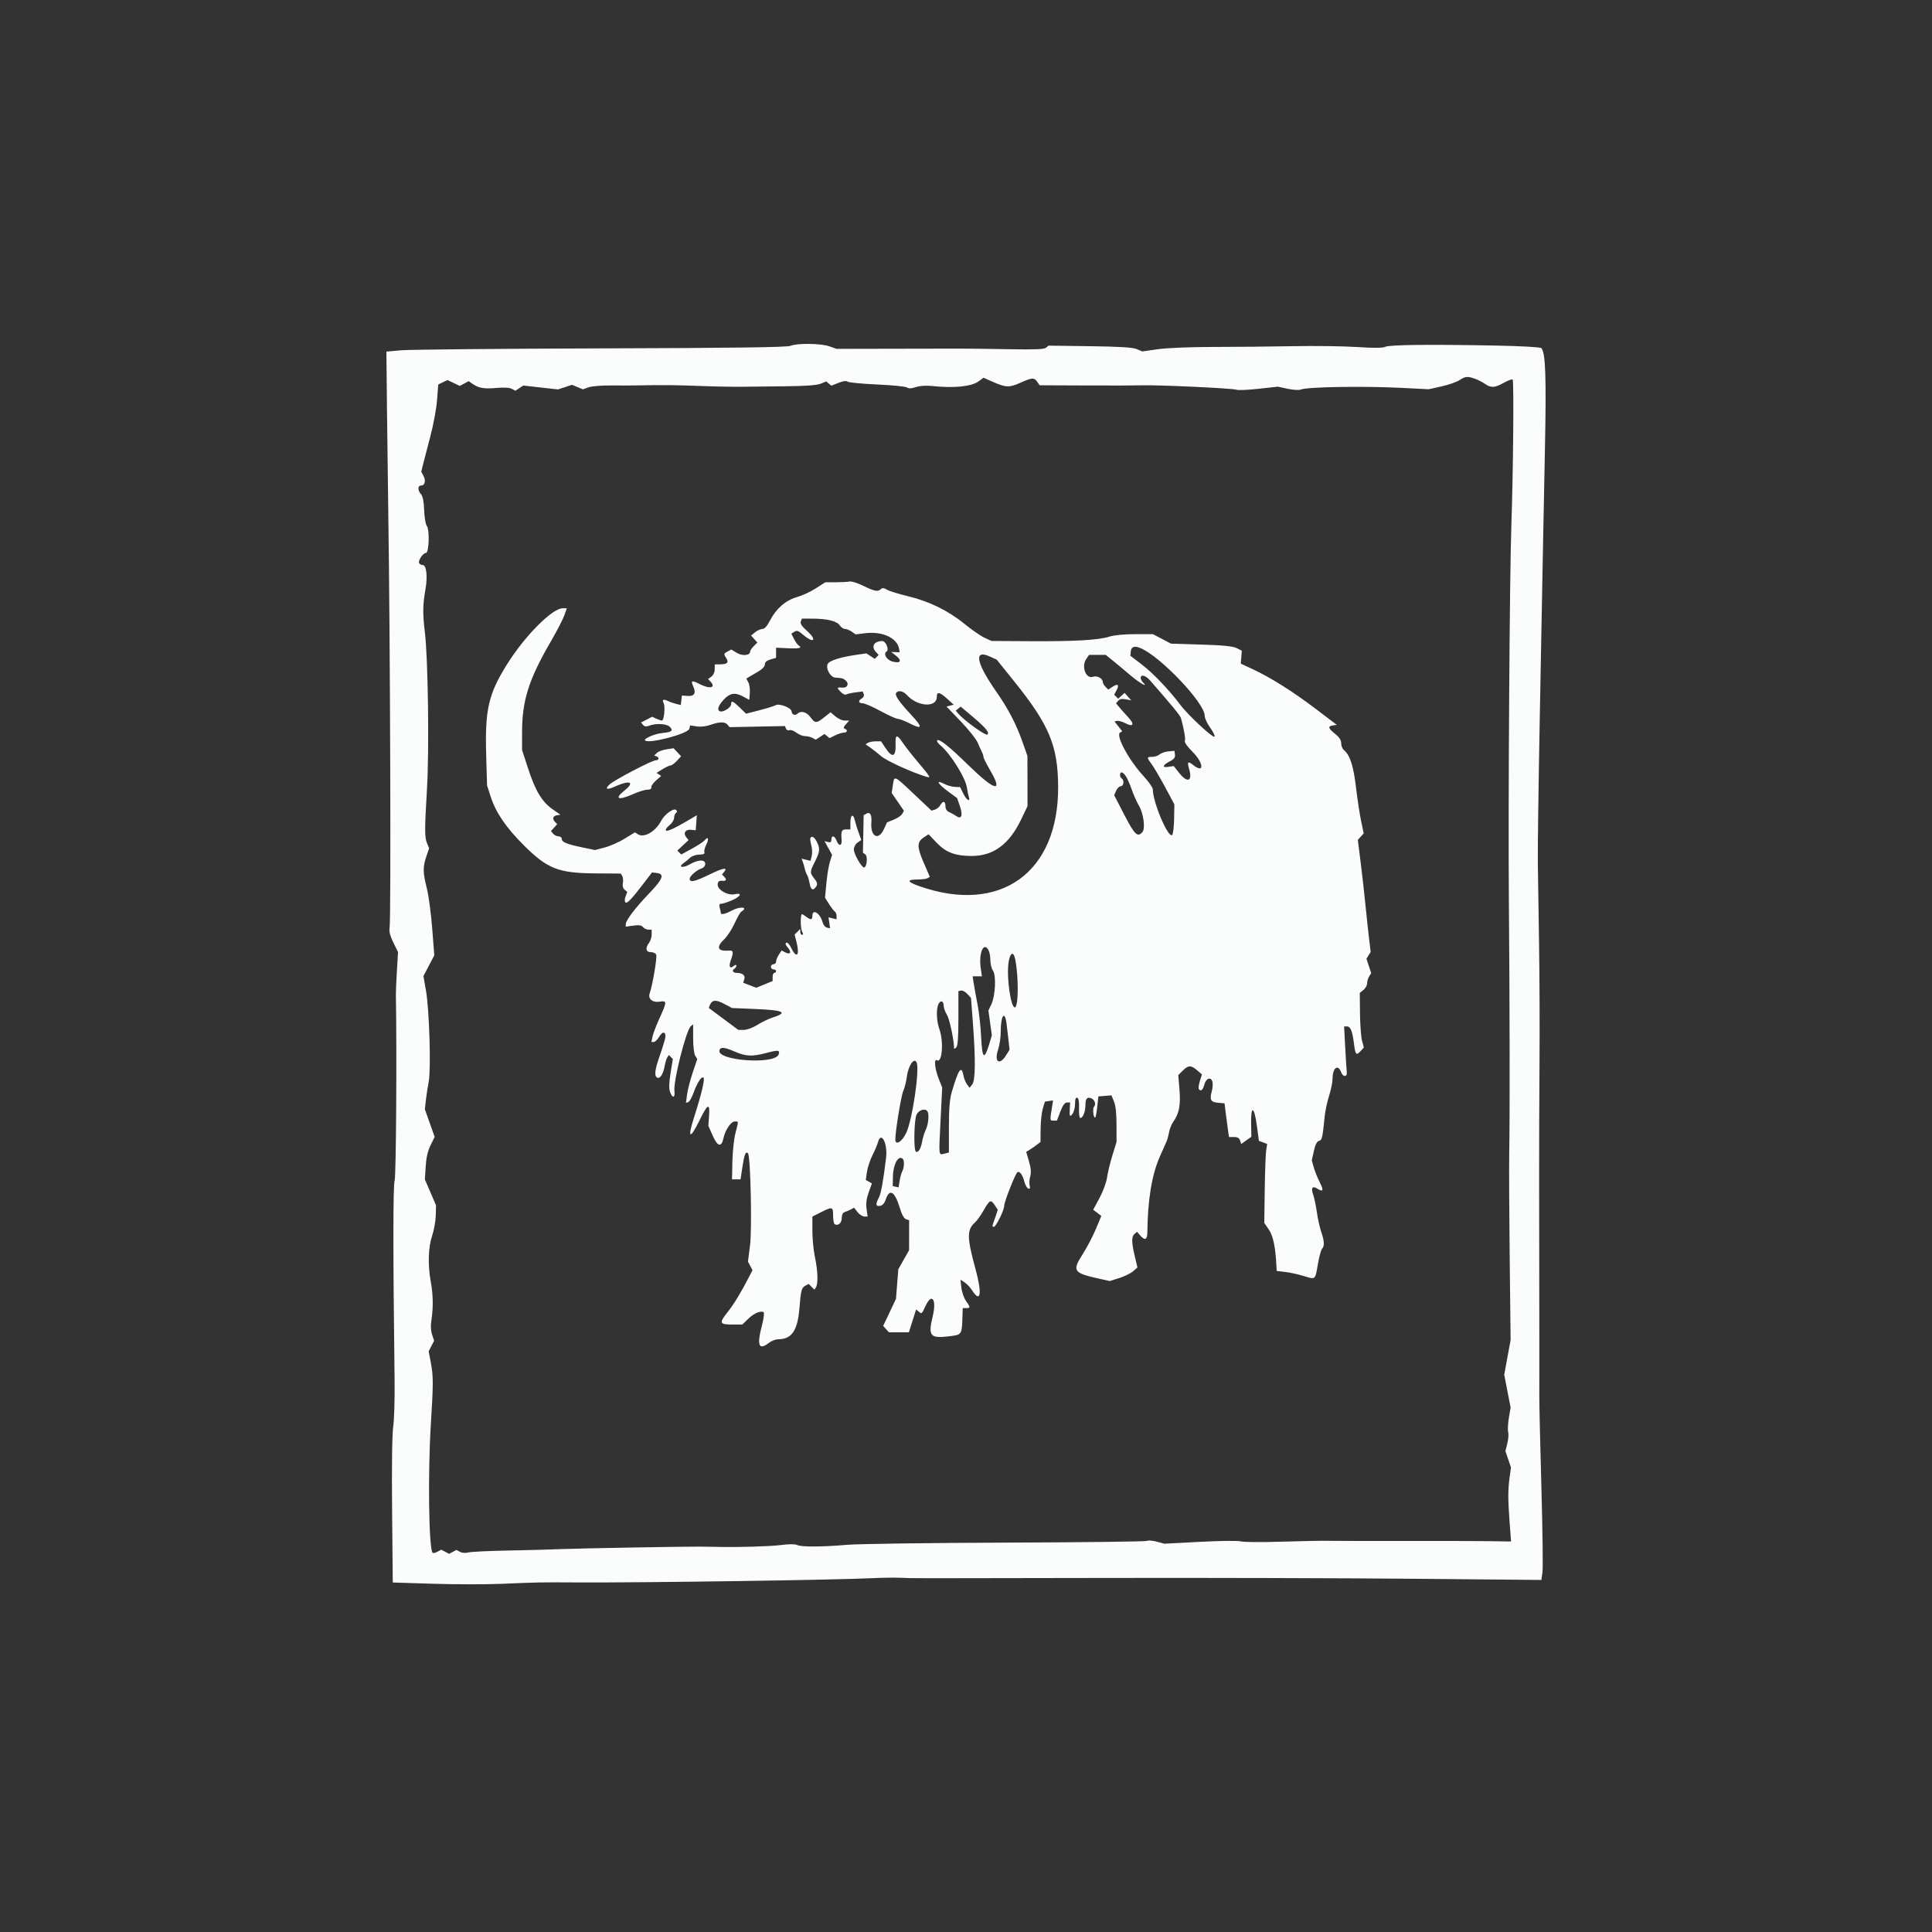<svg width="500" height="500" viewBox="0 0 500 500" fill="none" xmlns="http://www.w3.org/2000/svg">
<rect x="0" y="0" width="500" height="500" fill="#333333" stroke="none"/>
<path fill-rule="evenodd" clip-rule="evenodd" d="M386.989 89.43C393.775 89.562 398.654 89.837 398.899 90.101C399.993 91.282 400.209 97.465 399.821 116.526C399.602 127.328 399.348 140.09 399.259 144.887C399.17 149.683 398.828 167.897 398.499 185.361C398.17 202.825 397.94 219.831 397.986 223.152C398.032 226.473 398.177 235.932 398.306 244.172C398.436 252.412 398.488 266.299 398.423 275.031C398.357 283.763 398.313 297.448 398.325 305.443C398.387 347.418 398.396 357.879 398.375 361.346C398.362 363.437 398.605 374.104 398.914 385.05C399.223 395.996 399.346 405.838 399.187 406.921L398.899 408.89L365.953 408.584C347.833 408.416 312.178 408.32 286.719 408.371C233.741 408.476 236.863 408.479 233.051 408.327C231.452 408.263 228.232 408.305 225.896 408.421C216.143 408.902 166.701 409.62 149.419 409.532C139.485 409.481 139.979 409.471 129.517 409.902C125.582 410.064 117.701 410.051 112.005 409.873L101.648 409.55L101.475 390.927C101.366 379.324 101.477 371.123 101.768 369.173C102.025 367.451 102.185 362.017 102.122 357.098C101.703 324.195 101.709 306.874 102.139 305.443C102.509 304.211 102.717 272.619 102.455 257.365C102.442 256.627 102.562 253.858 102.72 251.213L103.009 246.401L101.795 243.92C100.925 242.142 100.652 241.034 100.831 240.01C101.215 237.823 100.982 165.248 100.487 132.588C100.382 125.7 100.23 113.524 100.148 105.53L100 90.995L103.801 90.652C105.892 90.463 129.137 90.243 155.457 90.164C190.405 90.058 203.65 89.879 204.569 89.501C206.333 88.775 212.45 88.855 214.654 89.632L216.495 90.281L230.252 90.255C237.818 90.241 245.92 90.225 248.257 90.22C250.594 90.216 256.451 90.286 261.272 90.378C267.724 90.5 270.213 90.4 270.697 89.998L271.354 89.452L282.055 89.595C289.772 89.699 293.155 89.907 294.186 90.344L295.615 90.95L299.686 90.374C302.049 90.039 308.108 89.795 314.133 89.791C319.841 89.788 329.091 89.698 334.69 89.591C340.289 89.484 347.735 89.584 351.238 89.812C355.573 90.094 357.887 90.078 358.486 89.76C359.497 89.224 370.107 89.102 386.989 89.43ZM381.756 98.027C382.494 98.288 383.631 98.876 384.284 99.333C385.859 100.434 386.872 100.381 389.176 99.072C390.232 98.472 391.264 98.085 391.469 98.211C391.829 98.433 391.616 122.473 391.133 136.166C390.69 148.706 390.292 209.417 390.497 233.215C390.721 259.37 390.763 289.51 390.586 298.511C390.524 301.708 390.579 313.884 390.708 325.568L390.944 346.811L389.292 355.773L390.943 364.254L390.496 366.937C390.25 368.413 390.169 370.074 390.315 370.628C390.462 371.183 390.36 372.516 390.09 373.59L389.598 375.545L391.039 379.776L390.688 382.301C390.242 385.504 390.245 388.09 390.698 394.119L391.06 398.94L385.737 398.856C382.809 398.81 372.968 398.786 363.866 398.804C354.765 398.821 345.809 398.803 343.965 398.764C342.12 398.725 336.523 398.825 331.528 398.988C326.532 399.151 321.859 399.116 321.142 398.91C320.417 398.702 315.736 398.752 310.592 399.024L301.346 399.511L299.368 398.982C298.28 398.691 297.152 398.6 296.862 398.78C296.572 398.96 280.134 399.162 260.332 399.228C240.531 399.295 222.016 399.551 219.187 399.798C212.716 400.362 207.285 400.379 206.275 399.839C205.794 399.582 204.228 399.586 202.168 399.85C199.369 400.21 190.907 400.462 185.868 400.336C185.13 400.318 183.923 400.298 183.185 400.292C182.447 400.286 181.441 400.275 180.949 400.267C177.817 400.219 149.249 400.727 145.394 400.9C142.811 401.016 136.572 401.185 131.53 401.276C126.487 401.367 121.827 401.594 121.173 401.781C120.476 401.98 119.599 401.914 119.049 401.62L118.113 401.119L116.212 402.136L114.2 401.059L113.211 401.588C112.667 401.879 112.103 401.998 111.958 401.852C110.97 400.864 110.705 381.413 111.505 368.576C112.166 357.968 112.163 356.126 111.472 352.511L110.937 349.714L112.35 346.981L111.825 345.389C111.496 344.392 111.426 343.025 111.637 341.727C112.15 338.576 112.103 335.048 111.505 331.829C110.69 327.45 110.818 322.823 111.836 319.8C112.32 318.364 112.743 316.006 112.778 314.559L112.84 311.927L109.959 305.248L110.168 301.879C110.312 299.572 110.711 297.836 111.436 296.368L112.494 294.226L109.954 287.077L110.214 284.744C110.357 283.46 110.688 281.303 110.95 279.95C111.575 276.723 111.107 261.247 110.236 256.332L109.577 252.616L110.267 251.301C110.646 250.578 111.28 249.37 111.675 248.617L112.392 247.248L111.85 240.231C111.552 236.372 110.927 231.718 110.462 229.888C109.429 225.827 109.406 224.373 110.334 221.65L111.052 219.542L110.543 218.313C109.876 216.702 109.87 214.837 110.502 204.145C111.099 194.023 110.784 170.467 109.959 163.67C109.369 158.801 109.4 156.596 110.12 152.437C110.693 149.125 110.357 146.228 109.398 146.228C109.055 146.228 108.644 146.018 108.485 145.761C108.11 145.154 109.459 143.098 110.234 143.098C111.039 143.098 111.223 137.025 110.447 136.09C110.148 135.729 109.845 133.911 109.774 132.05C109.687 129.788 109.417 128.414 108.959 127.908C108.077 126.933 108.077 125.656 108.958 125.656C109.954 125.656 110.271 124.421 109.599 123.166L109.018 122.078L109.483 120.177C109.739 119.132 110.592 115.861 111.378 112.91C112.163 109.958 112.944 105.734 113.111 103.523L113.417 99.502L115.811 98.358L118.993 99.875L121.302 98.639L122.055 99.179C123.798 100.426 125.122 100.688 128.283 100.411C130.343 100.23 131.859 100.308 132.45 100.624L133.379 101.121L135.423 99.782L144.419 100.781L148.031 99.588L150.852 100.757L152.288 100.238C153.077 99.953 155.622 99.738 157.944 99.76C160.265 99.783 163.574 99.771 165.296 99.734C170.999 99.61 175.513 99.656 181.62 99.903C184.94 100.036 189.77 100.12 192.353 100.088C194.936 100.057 200.188 99.997 204.025 99.956C208.588 99.907 211.488 99.68 212.411 99.297L213.821 98.713L215.152 99.817L216.993 99.081C218.177 98.607 219.018 98.494 219.346 98.764C219.628 98.996 223.078 99.33 227.014 99.506C230.949 99.682 234.427 100.033 234.743 100.285C235.139 100.602 235.842 100.571 237.013 100.184C238.084 99.831 239.686 99.729 241.359 99.907C246.897 100.499 251.444 100.032 253.265 98.686L254.526 97.753L256.87 98.789C260.319 100.313 261.171 100.347 264.035 99.075C267.145 97.693 267.645 97.664 268.44 98.819L269.053 99.71L281.129 99.761C287.77 99.789 294.311 99.771 295.664 99.72C299.461 99.579 319.042 100.489 319.947 100.849C320.388 101.025 322.986 100.922 325.72 100.621L330.69 100.071L333.28 100.621C334.717 100.926 336.228 101.01 336.675 100.811C338.223 100.12 352.848 99.88 362.785 100.382L369.753 100.734L373.071 99.995C374.896 99.589 376.993 98.858 377.731 98.371C379.226 97.385 379.806 97.335 381.756 98.027ZM223.436 151.617C226.338 153.041 227.237 153.205 227.994 152.448C228.348 152.094 228.775 152.138 229.537 152.607C230.117 152.964 232.503 153.707 234.84 154.26C240.348 155.562 245.414 158.032 249.599 161.454C251.444 162.962 253.776 164.576 254.781 165.04L256.609 165.884L266.633 165.942C278.177 166.009 284.321 165.652 287.134 164.752C288.318 164.372 290.978 164.118 293.746 164.118H298.377L303.043 166.572L310.87 166.815C316.538 166.99 319.066 167.242 320.038 167.729L321.379 168.401L321.114 171.748L324.154 173.162C328.837 175.341 334.552 178.94 340.528 183.471L345.97 187.597L344.967 187.74C343.573 187.939 343.711 188.475 345.53 189.926C346.605 190.784 347.095 191.543 347.095 192.35C347.095 192.997 347.412 193.788 347.799 194.109C349.367 195.41 350.282 198.222 350.924 203.712C351.281 206.76 351.877 210.701 352.249 212.469L352.925 215.685L351.405 217.364L352.147 223.277C352.555 226.529 353.105 231.403 353.369 234.109C353.634 236.815 354.048 240.681 354.289 242.701L354.727 246.374L353.636 248.121L354.866 251.85L354.335 252.701C354.043 253.169 353.804 253.975 353.804 254.492C353.804 255.01 353.378 255.778 352.857 256.2L351.909 256.967L351.965 262.272C351.995 265.19 352.234 268.368 352.494 269.335L352.967 271.094L352.198 271.945C351.017 273.25 350.763 273.004 350.422 270.223C350.009 266.865 349.523 265.639 348.604 265.639H347.854L348.144 271.118C348.304 274.131 348.485 276.977 348.547 277.442C348.723 278.755 347.601 278.821 347.109 277.527C346.247 275.259 344.859 276.338 344.859 279.276C344.859 280.095 344.457 282.041 343.966 283.6C343.475 285.159 342.962 287.542 342.827 288.895C342.262 294.557 342.146 295.06 341.347 295.269C340.812 295.409 340.386 296.252 340.024 297.887L339.49 300.299L339.989 302.088C340.263 303.072 340.972 304.833 341.563 306.002C342.646 308.142 342.447 308.582 340.848 307.584C339.632 306.825 339.229 307.448 339.841 309.143C340.127 309.937 340.561 311.999 340.805 313.727C341.049 315.454 341.558 317.743 341.936 318.814C342.74 321.093 342.81 322.519 342.149 323.179C341.889 323.44 341.407 325.204 341.077 327.098C340.339 331.348 340.538 331.179 337.401 330.227C335.969 329.792 333.808 329.32 332.601 329.179L330.406 328.922L330.336 327.581C330.075 322.647 329.495 319.876 328.379 318.226L327.193 316.475L327.312 307.94C327.376 303.246 327.545 298.652 327.685 297.731L327.942 296.058L325.798 295.243L325.317 291.598C324.599 286.162 323.682 285.85 323.789 291.078L323.853 294.191L321.221 296.066L320.934 295.163C320.735 294.534 320.259 294.262 319.357 294.262H318.066L317.847 292.808C317.727 292.009 317.466 290.047 317.268 288.448L316.907 285.541L315.269 285.404C313.344 285.244 312.998 284.626 313.605 282.428C313.85 281.54 313.921 280.407 313.764 279.91C313.339 278.572 312.102 279.058 311.668 280.734C311.303 282.14 310.72 282.582 310.244 281.813C310.117 281.608 310.247 280.677 310.534 279.745L311.054 278.05L309.819 276.988C308.243 275.632 307.526 275.65 306.095 277.081L304.939 278.238L305.247 282.029C305.573 286.06 305.173 288.137 303.648 290.311C303.188 290.967 302.697 292.174 302.556 292.994C302.415 293.815 302.124 294.888 301.91 295.38C301.695 295.872 300.896 297.683 300.134 299.405C298.089 304.027 297.015 310.588 296.932 318.971C296.914 320.864 296.268 321.123 295.068 319.72L294.272 318.791L293.626 319.327C292.805 320.009 292.818 321.474 293.681 325.121L294.368 328.028L293.229 329.01C292.603 329.551 290.991 330.339 289.647 330.763L287.203 331.534L284.613 330.961C277.778 329.449 277.414 328.939 280.134 324.687C281.268 322.914 282.832 319.937 283.608 318.073L285.02 314.682L282.918 313.075L284.554 310.041C285.455 308.373 286.33 306.002 286.498 304.772C286.666 303.542 287.288 300.965 287.88 299.046L288.955 295.557V291.094C288.955 288.172 288.728 286.085 288.296 285.052L287.636 283.473L284.259 283.752L283.981 286.341C283.828 287.764 283.601 289.032 283.476 289.157C283.01 289.623 282.674 286.998 283.13 286.449C283.706 285.755 283.319 284.587 282.395 284.232C281.334 283.825 280.905 284.346 280.905 286.044C280.905 287.711 280.246 289.342 279.572 289.342C279.349 289.342 279.205 288.206 279.253 286.818C279.311 285.135 279.154 284.228 278.781 284.097C278.396 283.962 278.222 284.442 278.222 285.642C278.222 286.599 277.926 287.773 277.565 288.251C276.851 289.195 276.748 288.977 276.869 286.771L276.948 285.317L276.132 285.322C275.56 285.326 275.046 286.031 274.42 287.67L273.526 290.013H272.631C271.696 290.013 271.698 290.035 272.262 286.508L272.536 284.791L270.42 285.094L269.883 286.883C269.587 287.866 269.33 290.217 269.311 292.105L269.277 295.539L268.207 296.354C267.619 296.802 266.787 297.377 266.359 297.632L265.58 298.095L266.301 300.575C266.811 302.331 266.905 303.463 266.621 304.453C266.4 305.222 266.335 306.289 266.475 306.825C266.656 307.518 266.555 307.74 266.123 307.596C265.79 307.485 265.338 306.704 265.12 305.859C264.67 304.115 263.973 303.111 263.355 303.317C262.864 303.481 259.887 310.991 259.881 312.083C259.874 313.234 257.75 317.518 257.185 317.518C256.908 317.518 256.785 317.266 256.912 316.959C257.039 316.652 257.387 315.654 257.685 314.743L258.225 313.086L257.48 311.948C256.438 310.358 256.127 310.49 254.616 313.157C253.884 314.449 252.858 315.889 252.335 316.359C250.197 318.278 250.22 320.269 252.472 328.475C254.202 334.774 253.794 337.38 251.611 333.979C251.119 333.212 250.233 332.269 249.641 331.882L248.565 331.181L248.799 333.253C248.928 334.393 249.462 335.928 249.987 336.665C251.165 338.32 251.172 338.538 250.046 338.538H249.152L249.096 340.327C248.931 345.596 249.048 345.425 245.333 345.862C240.714 346.404 240.165 345.685 241.38 340.682C242.444 336.295 241.175 334.444 239.527 337.979C238.522 340.134 238.558 340.105 237.763 339.446L237.087 338.884L236.893 339.493C236.786 339.829 236.365 341.159 235.957 342.451L235.215 344.799H230.059L228.56 343.142L231.877 336.158L232.487 328.475L235.271 323.555L235.287 315.789L234.477 315.532C233.954 315.366 233.378 314.314 232.856 312.571C231.585 308.329 230.212 307.499 229.243 310.389C228.899 311.415 228.405 311.975 227.759 312.071C226.625 312.238 226.543 311.69 227.441 309.954C228.021 308.831 228.563 305.849 229.317 299.629C229.768 295.913 228.037 292.585 227.224 295.604C227.059 296.218 226.417 297.728 225.798 298.958C225.179 300.188 224.535 302.134 224.367 303.284L224.062 305.373L225.652 306.263L224.823 308.568C224.245 310.174 224.076 311.474 224.265 312.854L224.537 314.834H223.683C223.214 314.834 222.426 314.321 221.933 313.694L221.036 312.554L220.223 312.991C219.776 313.231 219.058 313.537 218.628 313.67C218.116 313.828 217.845 314.364 217.845 315.22C217.845 316.503 216.875 317.353 216.016 316.822C215.792 316.684 215.609 315.677 215.609 314.584C215.609 312.274 215.425 312.224 212.464 313.724L210.242 314.85V318.532C210.242 320.557 210.541 323.623 210.906 325.344C211.654 328.876 211.766 332.191 211.171 333.132L210.771 333.763L209.286 332.278L208.428 332.738C207.44 333.266 207.263 333.935 206.893 338.538C206.427 344.324 204.914 346.571 201.469 346.598C200.76 346.603 199.677 347.001 199.062 347.482C196.348 349.605 195.816 348.273 197.222 342.878C197.658 341.206 197.837 339.728 197.618 339.593C196.86 339.124 195.107 339.886 193.618 341.332L192.12 342.786H189.479C186.183 342.786 186.049 342.4 188.343 339.52C189.981 337.463 191.847 334.379 194.008 330.159L194.748 328.713L193.573 326.517L194.102 322.352C194.656 317.995 194.242 299.132 193.578 298.468C192.979 297.869 192.631 298.721 192.139 301.99L191.654 305.219H189.446L189.542 300.597C189.594 298.055 189.947 294.769 190.325 293.294C191.169 289.999 191.182 290.237 190.154 290.237C189.172 290.237 187.677 292.447 187.231 294.56C186.713 297.013 185.723 296.786 184.456 293.922L183.319 291.355L183.505 288.773C183.75 285.362 183.152 285.615 181.115 289.785C178.535 295.066 177.831 294.748 179.637 289.119C181.53 283.213 182.462 279.302 182.071 278.896C181.598 278.403 180.416 280.214 179.452 282.909C179.036 284.073 178.432 285.113 178.11 285.22L177.525 285.415L177.814 283.242C177.972 282.047 178.631 279.495 179.278 277.572L180.454 274.074L179.919 273.217C179.617 272.734 179.384 270.771 179.384 268.721V265.082L178.785 265.579C177.569 266.588 174.239 279.751 174.541 282.347C174.763 284.241 174.025 284.335 173.375 282.497C173.099 281.714 173.156 280.09 173.545 277.694L174.133 274.074L173.085 273.026L172.678 273.684C172.455 274.046 172.147 275.082 171.994 275.987C171.659 277.973 170.763 279.309 170.06 278.874C169.251 278.374 169.452 276.894 170.886 272.795C171.617 270.704 172.218 268.653 172.222 268.237C172.232 266.891 171.414 266.93 170.596 268.314C170.158 269.057 169.524 269.664 169.189 269.664H168.579L168.888 268.211C169.058 267.411 169.879 265.27 170.713 263.452C172.633 259.261 172.636 258.921 170.74 259.228C168.844 259.536 167.614 258.483 168.154 257.015C168.851 255.118 170.096 247.772 169.835 247.092C169.691 246.716 169.063 246.408 168.44 246.408C167.136 246.408 166.944 245.362 167.993 243.975C168.354 243.497 168.65 242.541 168.65 241.85V240.594H167.81C167.349 240.594 166.726 240.299 166.426 239.938C166.027 239.457 165.354 239.353 163.911 239.551L161.942 239.821V239.178C161.942 238.194 164.431 234.928 168.096 231.105C171.602 227.448 172.052 226.17 169.922 225.922L168.742 225.785L166.795 228.333C163.446 232.717 162.275 233.951 161.858 233.534C161.627 233.302 161.645 232.655 161.901 231.98L162.34 230.824L161.655 230.255C161.221 229.896 161.056 229.259 161.203 228.523C161.331 227.882 161.258 227.071 161.04 226.719L160.645 226.078L154.026 226.031C144.493 225.962 141.634 224.831 135.505 218.702C130.931 214.128 128.304 210.266 126.995 206.189L126.051 203.25L125.826 195.509C125.482 183.655 126.384 179.691 131.165 172.013C135.788 164.591 142.918 157.409 145.665 157.409H146.696L146.041 159.265C145.681 160.285 144.091 163.354 142.508 166.085C136.803 175.925 135.108 181.314 135.108 189.613V194.099L136.674 198.898C138.558 204.668 140.257 207.498 142.99 209.417L145.035 210.853L144.097 210.996C143.059 211.154 142.872 211.954 143.684 212.766L144.21 213.292L142.587 215.085L143.151 215.764C143.461 216.138 144.093 216.444 144.554 216.444C145.016 216.444 145.394 216.75 145.394 217.126C145.394 217.948 146.674 218.468 150.83 219.335L153.97 219.99L156.5 219.33C157.891 218.968 160.217 217.939 161.668 217.043L164.307 215.414L165.131 215.929C166.715 216.919 169.686 215.173 171.112 212.414C171.972 210.752 174.377 209.022 174.985 209.63C175.289 209.934 175.277 210.18 174.95 210.382C174.683 210.547 174.464 211.116 174.464 211.645C174.464 212.175 173.911 213.051 173.234 213.592C172.557 214.132 172.159 214.731 172.349 214.923C172.69 215.266 174.648 214.363 178.405 212.126L180.334 210.979L180.054 214.878L178.817 214.749C177.374 214.597 176.741 215.638 177.627 216.706L178.207 217.405L175.29 220.131L176.301 221.139L179.072 219.634C180.596 218.806 182.093 217.814 182.398 217.431C183.283 216.316 183.541 217.126 182.774 218.61C182.388 219.355 182.174 220.229 182.297 220.552C182.454 220.965 182.054 221.149 180.952 221.173C180.089 221.191 179.032 221.553 178.601 221.976C178.171 222.4 177.416 223.022 176.925 223.36C175.346 224.443 176.697 224.739 178.496 223.704C180.705 222.432 182.514 222.372 182.514 223.569C182.514 224.045 182.128 224.556 181.656 224.706C180.343 225.123 178.489 226.719 178.489 227.433C178.489 228.466 179.828 228.175 183.626 226.318C187.126 224.606 188.459 224.377 187.385 225.67L186.846 226.321L187.363 226.838C188.166 227.641 187.978 228.071 186.876 227.954C186.149 227.877 185.833 228.111 185.734 228.803C185.535 230.179 188.289 231.827 190.116 231.426C192.215 230.965 191.751 232.003 189.409 233.007C188.282 233.49 187.051 233.886 186.673 233.886C186.181 233.886 186.063 234.169 186.257 234.892C186.406 235.446 186.53 236.049 186.533 236.234C186.544 236.814 187.61 236.601 189.339 235.675C191.566 234.481 193.824 234.713 191.851 235.933C191.574 236.103 190.787 237.474 190.101 238.978C189.416 240.482 188.234 242.303 187.474 243.026C185.238 245.151 185.683 246.269 188.664 246.014C189.806 245.915 189.896 246.389 189.137 248.489C188.533 250.158 188.869 250.836 189.883 249.995C190.308 249.642 190.564 249.608 190.564 249.905C190.564 250.166 190.363 250.505 190.117 250.657C189.327 251.145 189.639 251.775 190.676 251.782C192.189 251.792 192.936 252.432 192.615 253.443L192.334 254.329L195.707 255.635L199.956 253.892V252.833C199.956 252.251 200.157 251.775 200.403 251.775C200.649 251.775 200.851 251.574 200.851 251.328C200.851 251.082 200.549 250.88 200.18 250.88C199.811 250.88 199.509 250.578 199.509 250.21C199.509 249.841 199.811 249.539 200.18 249.539C200.549 249.539 200.851 249.23 200.851 248.852C200.851 248.474 201.173 247.673 201.567 247.072L202.284 245.978L203.103 246.417C204.619 247.228 204.984 246.421 203.729 245.034C203.269 244.527 203.191 244.16 203.501 243.969C203.764 243.806 204.308 244.38 204.731 245.266C206.131 248.203 207.025 247.339 206.156 243.888L205.647 241.867L207.112 240.402V241.169C207.112 241.591 207.32 241.936 207.575 241.936C207.891 241.936 207.894 241.667 207.582 241.084C207.136 240.251 207.117 236.562 207.559 236.586C207.682 236.592 208.174 236.893 208.651 237.254C209.825 238.142 210.242 238.08 210.242 237.016C210.242 235.067 212.251 236.324 212.877 238.665C213.062 239.357 213.578 239.993 214.022 240.079L214.829 240.234L214.414 237.403L216.504 237.928V237.051C216.504 236.569 216.294 236.045 216.038 235.887C215.782 235.729 215.111 234.861 214.546 233.96L213.519 232.32L213.876 228.519C214.073 226.428 214.483 223.936 214.789 222.982L215.344 221.247L213.393 217.686L214.277 217.918C214.93 218.088 215.162 217.925 215.162 217.296C215.162 216.077 216.002 216.243 216.504 217.562C217.073 219.059 217.926 218.986 217.807 217.45C217.622 215.083 217.799 214.655 218.964 214.655H220.082V212.866C220.082 210.825 220.823 210.465 221.234 212.307C221.385 212.983 221.822 214.402 222.206 215.459L222.903 217.381L221.939 218.056C221.396 218.436 220.976 219.211 220.976 219.832C220.976 220.995 222.952 224.494 223.609 224.494C224.332 224.494 224.623 221.625 223.95 221.133L223.325 220.676L223.517 210.969L224.229 210.57C225.198 210.028 225.653 210.872 225.504 212.935C225.244 216.536 227.349 217.633 228.739 214.62L229.569 212.82L231.323 212.118C232.288 211.732 233.27 211.057 233.505 210.617L233.933 209.817L230.767 205.215L231.066 203.227C231.455 200.63 231.296 200.564 236.548 205.519L241.087 209.8L241.989 209.514C242.485 209.356 243.099 208.838 243.354 208.363C244.002 207.152 244.679 207.287 244.679 208.628C244.679 209.372 245.023 209.906 245.686 210.192C246.239 210.431 247.038 210.875 247.462 211.177C248.825 212.151 249.246 211.067 248.433 208.681L247.71 206.559L245.301 204.779C242.638 202.812 242.075 201.688 244.339 202.858C245.137 203.271 246.394 203.628 247.135 203.653L248.481 203.697L249.3 205.375C250.16 207.134 251.208 207.706 250.713 206.145C250.555 205.646 250.351 204.654 250.261 203.94C249.937 201.384 246.015 195.086 243.38 192.892C242.742 192.361 242.359 191.785 242.529 191.614C243.048 191.09 245.559 193.086 250.717 198.122C257.467 204.712 259.689 205.24 256.307 199.449C255.323 197.764 254.518 196.167 254.518 195.899C254.518 195.631 254.342 195.062 254.126 194.635C253.91 194.208 253.409 193.101 253.012 192.175C252.615 191.25 250.642 188.775 248.627 186.676L244.964 182.86L246.828 182.373L245.14 180.848C243.165 179.063 242.443 178.93 242.443 180.352C242.443 183.233 237.384 182.896 234.659 179.834C233.752 178.814 232.398 178.572 231.921 179.343C231.53 179.976 232.654 181.602 235.882 185.072C238.885 188.301 238.732 188.895 235.338 187.175C234.096 186.547 232.743 186.032 232.329 186.032C231.915 186.032 229.915 185.126 227.885 184.019C225.854 182.912 223.771 182.007 223.255 182.007C222.134 182.007 222.027 181.32 223.057 180.742C223.481 180.506 223.685 180.034 223.534 179.641L223.27 178.954L221.341 179.199C220.279 179.334 219.209 179.58 218.964 179.746C218.718 179.911 218.071 179.583 217.526 179.014C216.494 177.938 216.553 177.834 218.124 177.957C219.328 178.051 219.803 176.89 218.876 176.12C218.17 175.534 218.022 175.492 216.18 175.366C214.9 175.279 213.61 172.949 214.214 171.82C214.674 170.961 217.477 170.069 221.591 169.471L224.218 169.089L226.389 170.512L227.395 169.505L226.645 168.677C225.388 167.287 226.231 165.906 228.337 165.906C229.252 165.906 230.173 168.157 229.443 168.609C228.519 169.18 229.46 170.796 230.956 171.206C233.017 171.771 233.536 171.022 231.956 169.762L230.655 168.725L232.828 168.813L232.681 167.919C232.215 165.087 228.344 163.317 223.844 163.88L221.44 164.18L220.438 163.478C219.886 163.092 219.102 162.776 218.695 162.776C218.288 162.776 217.679 162.363 217.341 161.858C216.596 160.743 214.101 160.117 210.34 160.103L207.531 160.092L207.243 160.844C207.041 161.371 207.513 162.09 208.822 163.253C211.517 165.644 210.68 166.66 207.925 164.341C206.466 163.113 206.275 163.059 205.393 163.618L204.791 163.999L205.501 165.372C205.892 166.126 206.414 166.869 206.662 167.023C207.728 167.681 206.912 167.91 203.982 167.77L200.851 167.622V170.249L199.398 170.666C198.407 170.95 197.945 171.356 197.945 171.945C197.944 172.48 197.264 173.199 196.155 173.841C195.171 174.409 194.091 175.041 193.756 175.244L193.146 175.614L193.669 176.592C193.957 177.129 194.131 178.369 194.055 179.347L193.919 181.126L192.232 180.218C190.221 179.137 188.869 179.363 187.325 181.037C185.858 182.626 185.486 183.763 186.327 184.085C187.175 184.411 189.223 183.092 189.223 182.22C189.223 181.216 189.704 181.412 191.463 183.129L193.071 184.699L196.504 183.821C198.393 183.338 200.313 182.742 200.771 182.496C201.731 181.983 204.836 183.204 204.861 184.105C204.883 184.915 205.785 185.301 206.346 184.741C207.242 183.844 208.708 184.21 209.725 185.585C210.952 187.245 211.272 187.249 213.316 185.63L214.953 184.333L216.201 185.406C216.887 185.996 217.971 186.479 218.611 186.479H219.773L218.921 187.439C218.308 188.129 218.226 188.454 218.628 188.594C219.482 188.893 219.294 189.61 218.362 189.61C217.907 189.61 216.893 189.93 216.109 190.322L214.682 191.033L213.378 189.951L211.128 191.425L210.268 190.965C209.794 190.711 208.918 190.504 208.32 190.504C207.722 190.504 206.72 190.101 206.094 189.608C205.467 189.116 204.662 188.826 204.302 188.963C203.943 189.101 203.536 188.918 203.397 188.557L203.145 187.899L188.818 188.188L188.295 187.557C187.622 186.746 186.235 186.758 183.863 187.594C182.715 188 181.308 188.158 180.293 187.995L178.618 187.727L178.386 188.614C178.048 189.908 167.896 192.583 166.942 191.629C166.487 191.174 169.437 189.893 171.368 189.708C173.888 189.465 174.332 189.094 173.318 188.081C172.528 187.291 169.764 187.142 168.043 187.797C167.227 188.107 166.794 188.055 166.417 187.601L165.903 186.982L168.774 185.497L169.851 185.988C170.443 186.258 171.094 186.479 171.295 186.479C171.866 186.479 172.218 182.824 171.734 181.92C171.252 181.019 171.775 180.85 173.04 181.498C173.454 181.71 174.333 182.012 174.993 182.17L176.193 182.456L176.477 179.994L177.943 180.11C179.68 180.246 180.205 179.383 179.426 177.672C178.706 176.092 179.007 175.983 181.111 177.056C183.817 178.436 185.447 177.962 183.768 176.284L183.233 175.749L184.104 175.11C184.61 174.738 184.974 173.943 184.974 173.207V171.944L186.406 171.929C188.216 171.909 188.663 171.465 187.976 170.364C187.263 169.224 187.278 169.152 188.346 168.58L189.258 168.092L190.694 168.964C192.152 169.849 194.142 169.641 194.142 168.604C194.142 168.351 194.561 167.724 195.073 167.212L196.004 166.281L194.373 164.479L195.425 163.628C196.004 163.159 196.854 162.776 197.315 162.776C197.863 162.776 198.527 162.042 199.239 160.651C200.835 157.533 203.306 155.373 206.243 154.531C207.61 154.139 209.817 153.117 211.147 152.259L213.567 150.701L216.265 150.694C217.749 150.691 219.366 150.601 219.858 150.494C220.35 150.388 221.96 150.892 223.436 151.617ZM295.112 167.707C300.229 169.789 311.758 181.889 311.762 185.182C311.763 185.822 312.38 187.195 313.132 188.234C313.885 189.272 314.425 190.346 314.335 190.619C314.122 191.256 307.556 185.19 305.503 182.458C302.56 178.544 298.395 174.181 295.466 171.944L292.539 169.708L292.648 168.594C292.768 167.365 293.566 167.078 295.112 167.707ZM256.125 169.889L257.956 170.719L262.555 176.444C271.527 187.608 273.764 192.964 273.845 203.474C274.019 225.853 258.86 236.741 237.859 229.318C234.732 228.213 234.578 227.627 237.412 227.618C238.58 227.614 239.783 227.454 240.085 227.262L240.635 226.913L239.037 223.218C237.262 219.111 237.28 217.893 239.135 216.678L240.31 215.908L242.405 218.105C244.816 220.633 247.25 221.537 251.592 221.52C257.134 221.498 261.231 218.442 264.281 212.054L265.923 208.617L265.895 195.647L264.677 192.167C263.047 187.507 260.929 183.42 257.903 179.1C252.621 171.557 251.932 167.986 256.125 169.889ZM287.961 170.938C288.956 171.737 291.007 173.448 292.517 174.739C294.91 176.785 297.358 178.156 295.753 176.551C295.458 176.255 295.216 175.752 295.216 175.432C295.216 174.445 296.497 174.789 297.624 176.081C303.657 182.998 305.456 185.197 305.648 185.89C306.437 188.751 306.882 191.423 306.636 191.821C306.478 192.078 307.365 193.304 308.609 194.548C311.516 197.455 311.741 200.295 308.886 198.05C307.406 196.886 307.186 197.074 307.747 199.028C308.673 202.259 307.313 202.746 305.115 199.97L303.756 198.256L302.33 198.465C300.609 198.718 300.87 197.997 302.875 196.96C303.849 196.456 304.178 195.998 304.077 195.286L303.937 194.306L302.372 194.457C301.511 194.54 300.489 194.892 300.101 195.239C299.712 195.587 298.857 195.871 298.2 195.871C296.739 195.871 296.73 196.008 298.067 197.802C298.651 198.585 300.208 201.238 301.527 203.697L303.925 208.17L303.861 211.908C303.825 213.964 303.6 215.842 303.361 216.081C302.368 217.074 298.347 207.614 298.347 204.283C298.347 203.833 297.267 202.291 295.948 200.856C292.115 196.688 288.683 190.331 289.869 189.598L290.431 189.251L288.423 186.703L289.106 186.564C289.482 186.488 290.413 186.747 291.174 187.141C293.309 188.245 293.72 187.498 292 185.645C291.17 184.751 290.118 183.57 289.661 183.022L288.832 182.024L289.38 181.363C289.756 180.91 290.371 180.789 291.342 180.976L292.757 181.249L291.046 179.316L289.381 180.823L288.347 179.788L288.95 178.662C289.732 177.202 289.317 176.829 287.926 177.741L286.82 178.466L286.099 177.745C285.702 177.348 285.377 176.743 285.377 176.4C285.377 175.578 283.843 174.781 282.933 175.131C281.037 175.858 279.748 172.486 281.154 170.478L281.85 169.484H286.151L287.961 170.938ZM251.231 185.061C255.005 188.228 256.123 189.526 255.558 190.091C255.124 190.525 249.424 186.411 247.878 184.549L247.352 183.914L248.615 182.866L251.231 185.061ZM233.604 192.181C234.219 193.104 235.931 195.295 237.408 197.051C240.914 201.22 241.024 201.411 239.704 201.015C236.062 199.923 229.476 196.925 228.079 195.724C227.173 194.944 225.887 193.928 225.222 193.467L224.013 192.628L224.619 192.243C224.952 192.032 225.852 191.857 226.619 191.853L228.013 191.846L229.197 193.635C230.973 196.319 231.906 195.889 231.776 192.446C231.686 190.064 232.147 189.997 233.604 192.181ZM176.269 195.722L175.164 196.915C174.557 197.57 173.822 198.107 173.532 198.107C173.242 198.107 172.309 198.537 171.459 199.062L169.913 200.018L171.11 200.807L169.768 201.993C169.03 202.646 168.485 203.447 168.558 203.774C168.64 204.146 168.268 204.368 167.564 204.368C166.946 204.368 165.302 204.871 163.911 205.486C159.908 207.257 158.855 206.783 161.718 204.499C164.35 202.399 162.976 201.825 159.303 203.492C157.084 204.499 156.424 204.312 157.718 203.043C158.837 201.945 168.721 196.765 169.697 196.765C170.565 196.765 170.694 196.04 169.88 195.738L169.321 195.531L169.992 194.862C170.361 194.493 171.485 194.069 172.491 193.92L174.32 193.647L176.269 195.722ZM291.398 200.926C291.77 201.493 292.453 203.053 292.917 204.392C293.381 205.732 294.195 207.561 294.727 208.456C295.931 210.483 296.464 214.361 295.67 215.317C294.437 216.803 293.647 216.057 290.975 210.886L288.334 205.775L288.859 204.625C289.148 203.992 289.69 203.474 290.064 203.474C290.819 203.474 291.002 201.897 290.297 201.461C289.722 201.106 289.714 199.896 290.287 199.896C290.527 199.896 291.027 200.36 291.398 200.926ZM211.334 217.735C212.283 219.569 212.217 220.399 210.915 222.965C209.555 225.646 209.548 225.848 210.765 227.395C211.477 228.301 211.617 228.814 211.292 229.329C210.475 230.625 209.85 230.387 209.539 228.659C209.37 227.721 209.084 226.752 208.904 226.506C208.724 226.26 208.45 225.524 208.293 224.871C208.138 224.217 207.883 223.352 207.728 222.947L207.446 222.212L209.756 222.792L210.05 221.622C210.212 220.979 210.214 219.902 210.056 219.231C209.553 217.101 209.559 216.768 210.104 216.575C210.398 216.471 210.951 216.993 211.334 217.735ZM255.844 245.931C256.099 246.407 256.307 247.57 256.307 248.515C256.307 249.461 256.608 250.664 256.976 251.189C257.855 252.443 257.603 257.727 256.56 259.926L255.801 261.524L256.693 267.959L255.933 270.454C254.714 274.459 254.182 273.93 253.926 268.458C253.802 265.801 253.386 262.016 253.003 260.049C252.62 258.081 252.173 255.615 252.01 254.57L251.713 252.669H254.126L253.83 250.693C253.228 246.683 254.561 243.533 255.844 245.931ZM262.739 248.264C263.654 252.841 263.586 260.719 262.631 260.719C261.591 260.719 260.5 253.192 260.98 249.341C261.329 246.554 262.28 245.971 262.739 248.264ZM250.354 257.238L251.294 258.26L251.788 264.81C252.498 274.222 252.438 279.577 251.611 280.648L250.941 281.516L250.276 280.655C249.91 280.182 249.483 279.117 249.327 278.288C248.823 275.599 248.034 276.743 246.303 282.673C245.776 284.48 245.574 286.987 245.574 291.721V298.27L244.435 298.556C242.877 298.947 242.941 299.478 243.414 289.985L243.838 281.46L242.917 279.123C241.91 276.568 241.669 273.881 242.493 274.391C243.841 275.224 244.268 269.548 243.101 266.31C242.342 264.202 242.25 261.022 242.913 259.783C243.475 258.733 244.232 259.062 244.232 260.358C244.232 260.867 244.618 261.912 245.09 262.679C245.749 263.751 246.915 269.291 246.915 271.351C246.915 271.506 247.167 271.379 247.475 271.07C247.874 270.668 248.034 268.508 248.034 263.498V256.489L248.724 256.353C249.104 256.278 249.838 256.676 250.354 257.238ZM187.657 259.923L189.446 260.876L195.559 261.133C202.985 261.445 204.068 262.033 199.763 263.41C198.796 263.72 197.096 264.55 195.986 265.253C194.834 265.984 193.344 266.533 192.517 266.533H191.067L187.35 263.768C185.305 262.247 183.566 260.956 183.484 260.899C183.403 260.842 183.561 260.376 183.835 259.863C184.46 258.696 185.381 258.71 187.657 259.923ZM260.488 264.856C260.628 265.902 260.861 267.864 261.005 269.217L261.267 271.677L260.359 273.13C258.668 275.837 257.23 274.818 258.299 271.67C258.679 270.55 258.991 268.449 258.991 267.002C258.991 262.801 260.012 261.337 260.488 264.856ZM190.117 272.137C193.078 273.417 194.658 273.483 198.414 272.482C201.399 271.686 201.941 271.762 201.5 272.913C200.467 275.605 185.304 274.489 186.204 271.788C186.497 270.906 187.471 270.993 190.117 272.137ZM237.199 274.919C238.082 276.605 236.119 289.918 234.495 293.256C233.362 295.587 231.71 296.536 231.71 294.858C231.71 292.746 233.218 283.564 233.767 282.335C234.115 281.556 234.523 279.946 234.674 278.757C235.044 275.833 236.511 273.604 237.199 274.919ZM240.033 287.633C240.516 288.414 240.25 291.086 239.553 292.467C239.24 293.085 238.839 294.396 238.661 295.38C238.307 297.338 237.644 298.414 237.026 298.032C236.412 297.652 236.561 289.728 237.206 288.448C237.83 287.209 239.477 286.734 240.033 287.633ZM233.647 299.927C234.084 300.363 234.011 302.203 233.523 303.101C233.291 303.528 232.977 304.645 232.827 305.582L232.553 307.287L231.039 306.98L231.09 304.437C231.153 301.261 232.539 298.818 233.647 299.927Z" fill="#FBFDFD"/>
</svg>
